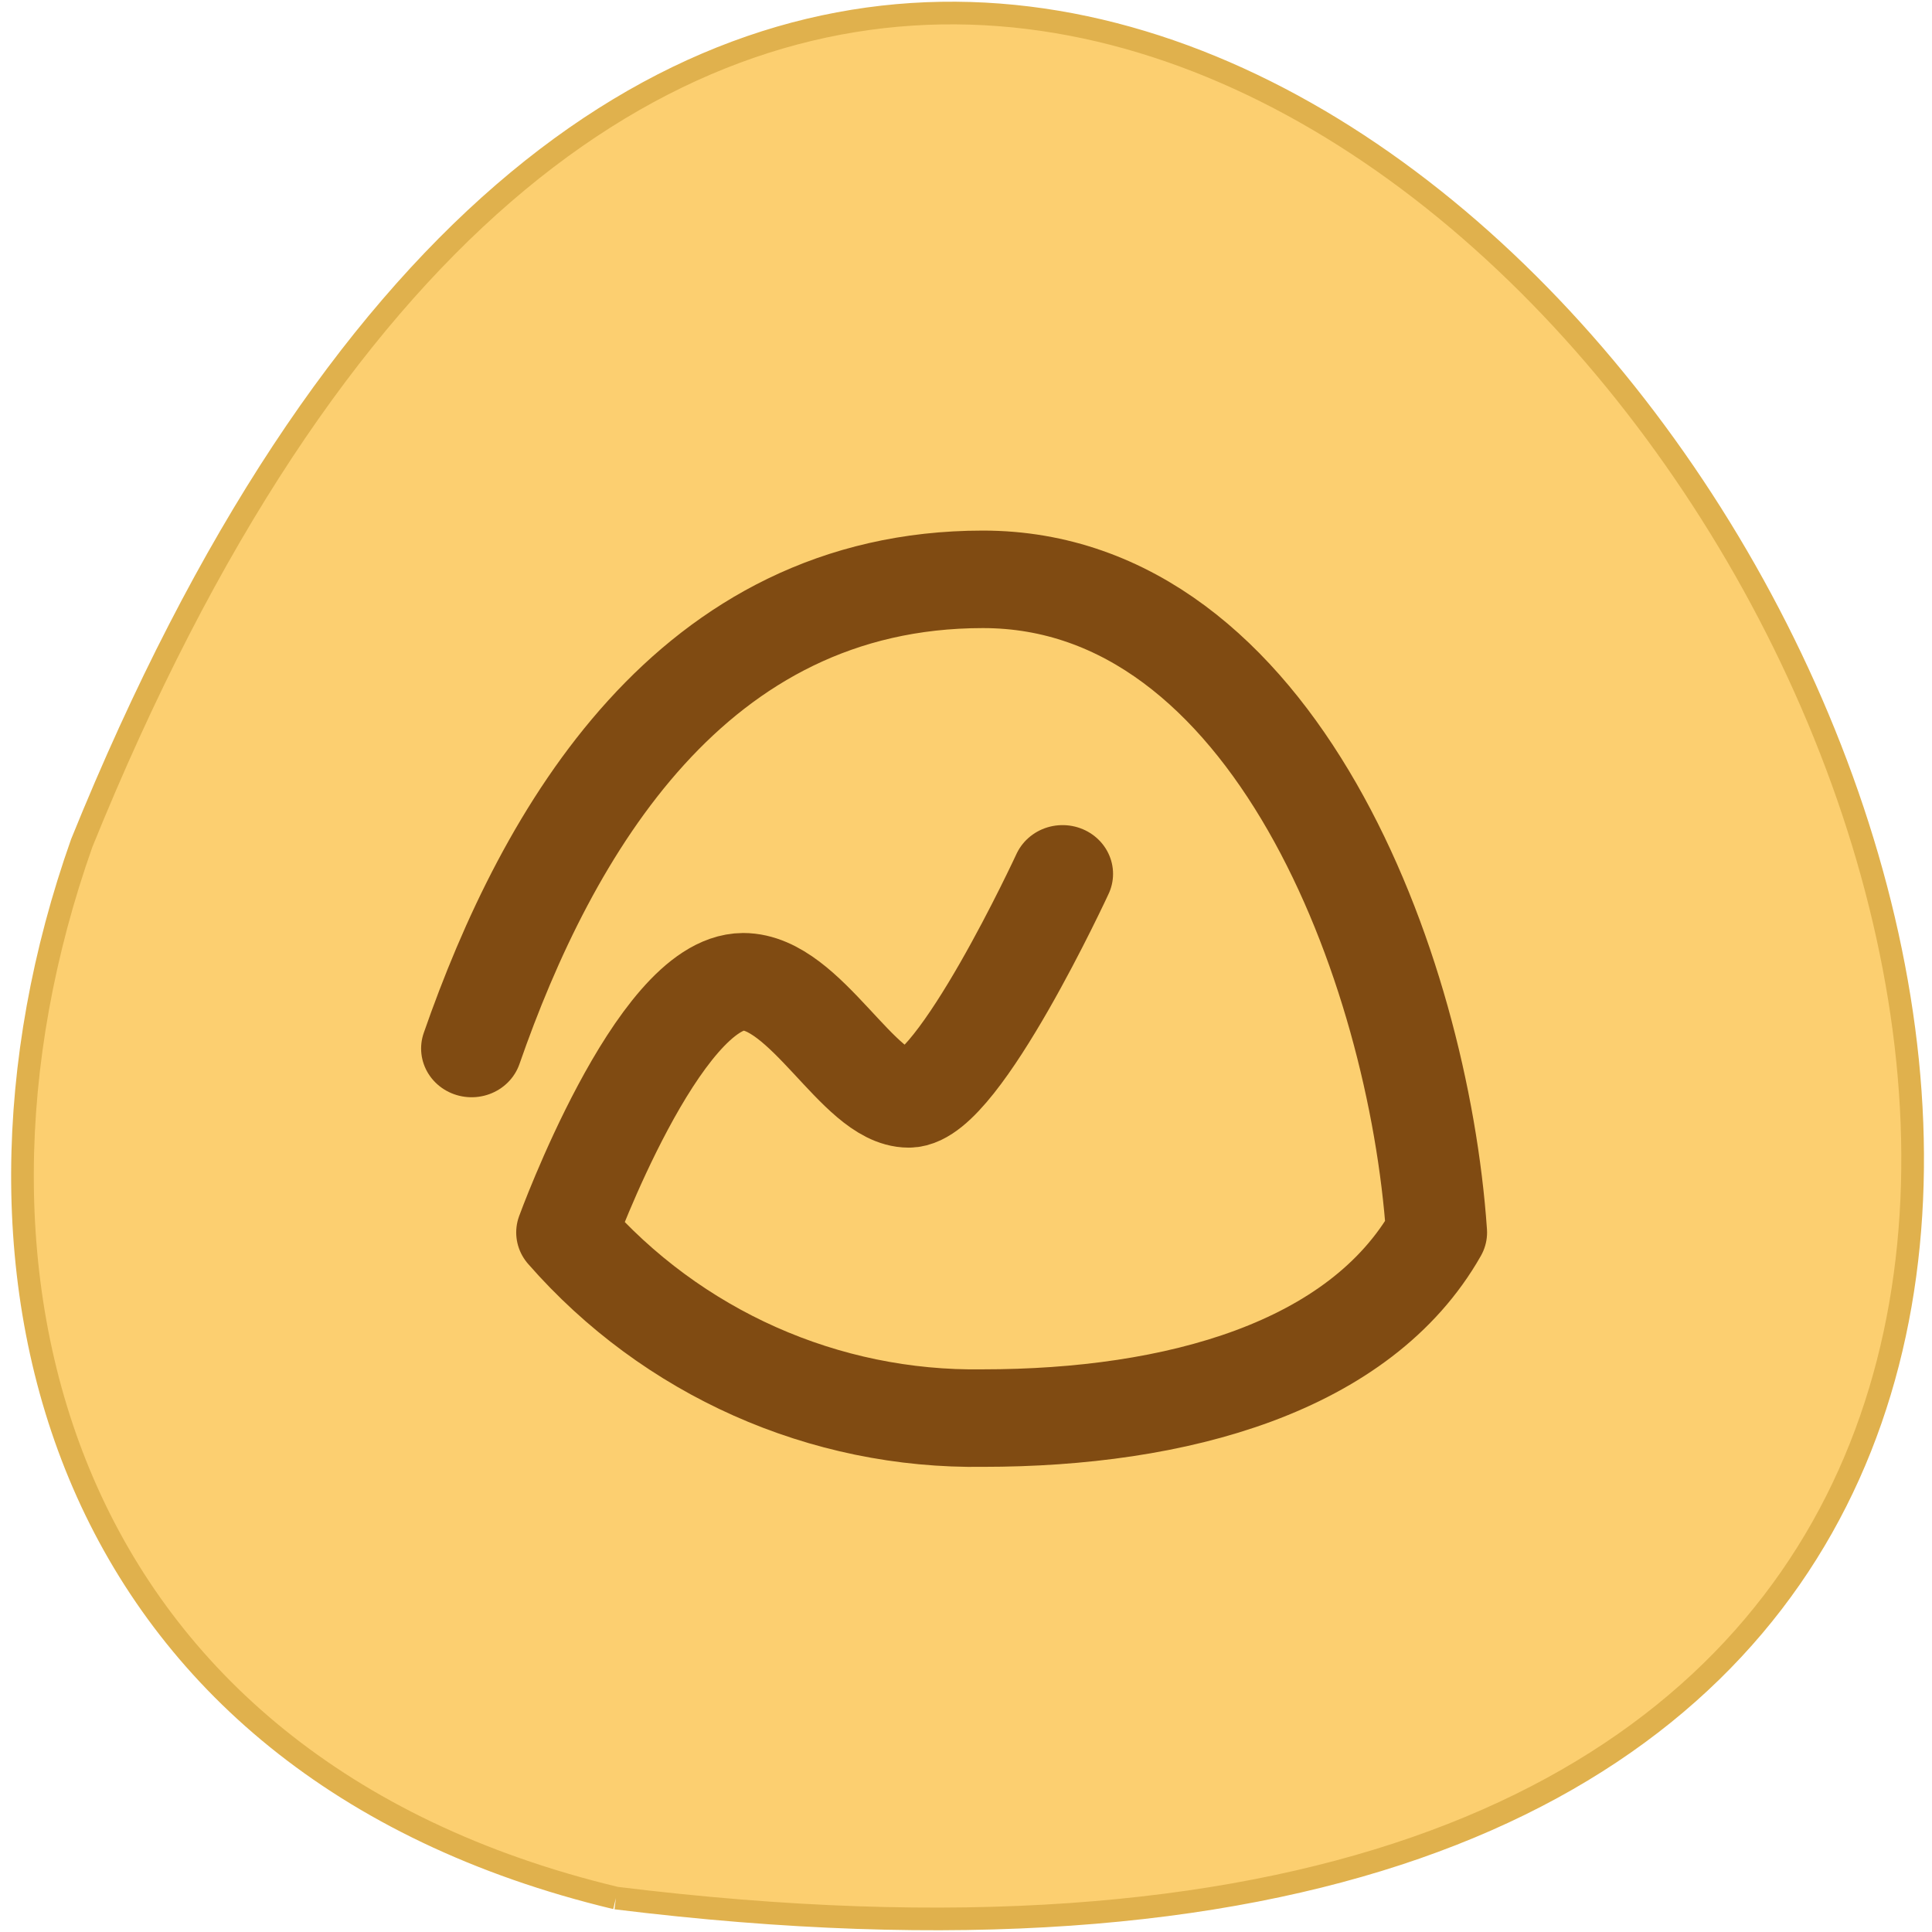 <svg xmlns="http://www.w3.org/2000/svg" viewBox="0 0 22 22"><path d="m 81.55 251.32 c 360.64 44.45 61.727 -466.68 -70.73 -139.68 c -20.318 57.45 -2.682 122.09 70.73 139.68" transform="scale(0.086)" fill="#fccf70" stroke="#e0b14d" stroke-width="3"/><path d="m 9.859 33.93 c 3.296 -9.812 9.589 -21.2 22.309 -21.2 c 12.705 0 18.997 17.581 19.792 29.513 c -3.341 6.098 -11.342 8.388 -19.792 8.388 c -6.922 0.108 -13.559 -2.94 -18.16 -8.388 c 0 0 3.985 -11.313 7.701 -11.329 c 2.727 0 5.03 5.293 7.221 5.293 c 2.172 0 6.712 -10.168 6.712 -10.168" transform="matrix(0.261 0 0 0.252 2.797 3.389)" fill="none" stroke="#804b12" stroke-linejoin="round" stroke-linecap="round" stroke-width="4.406"/></svg>